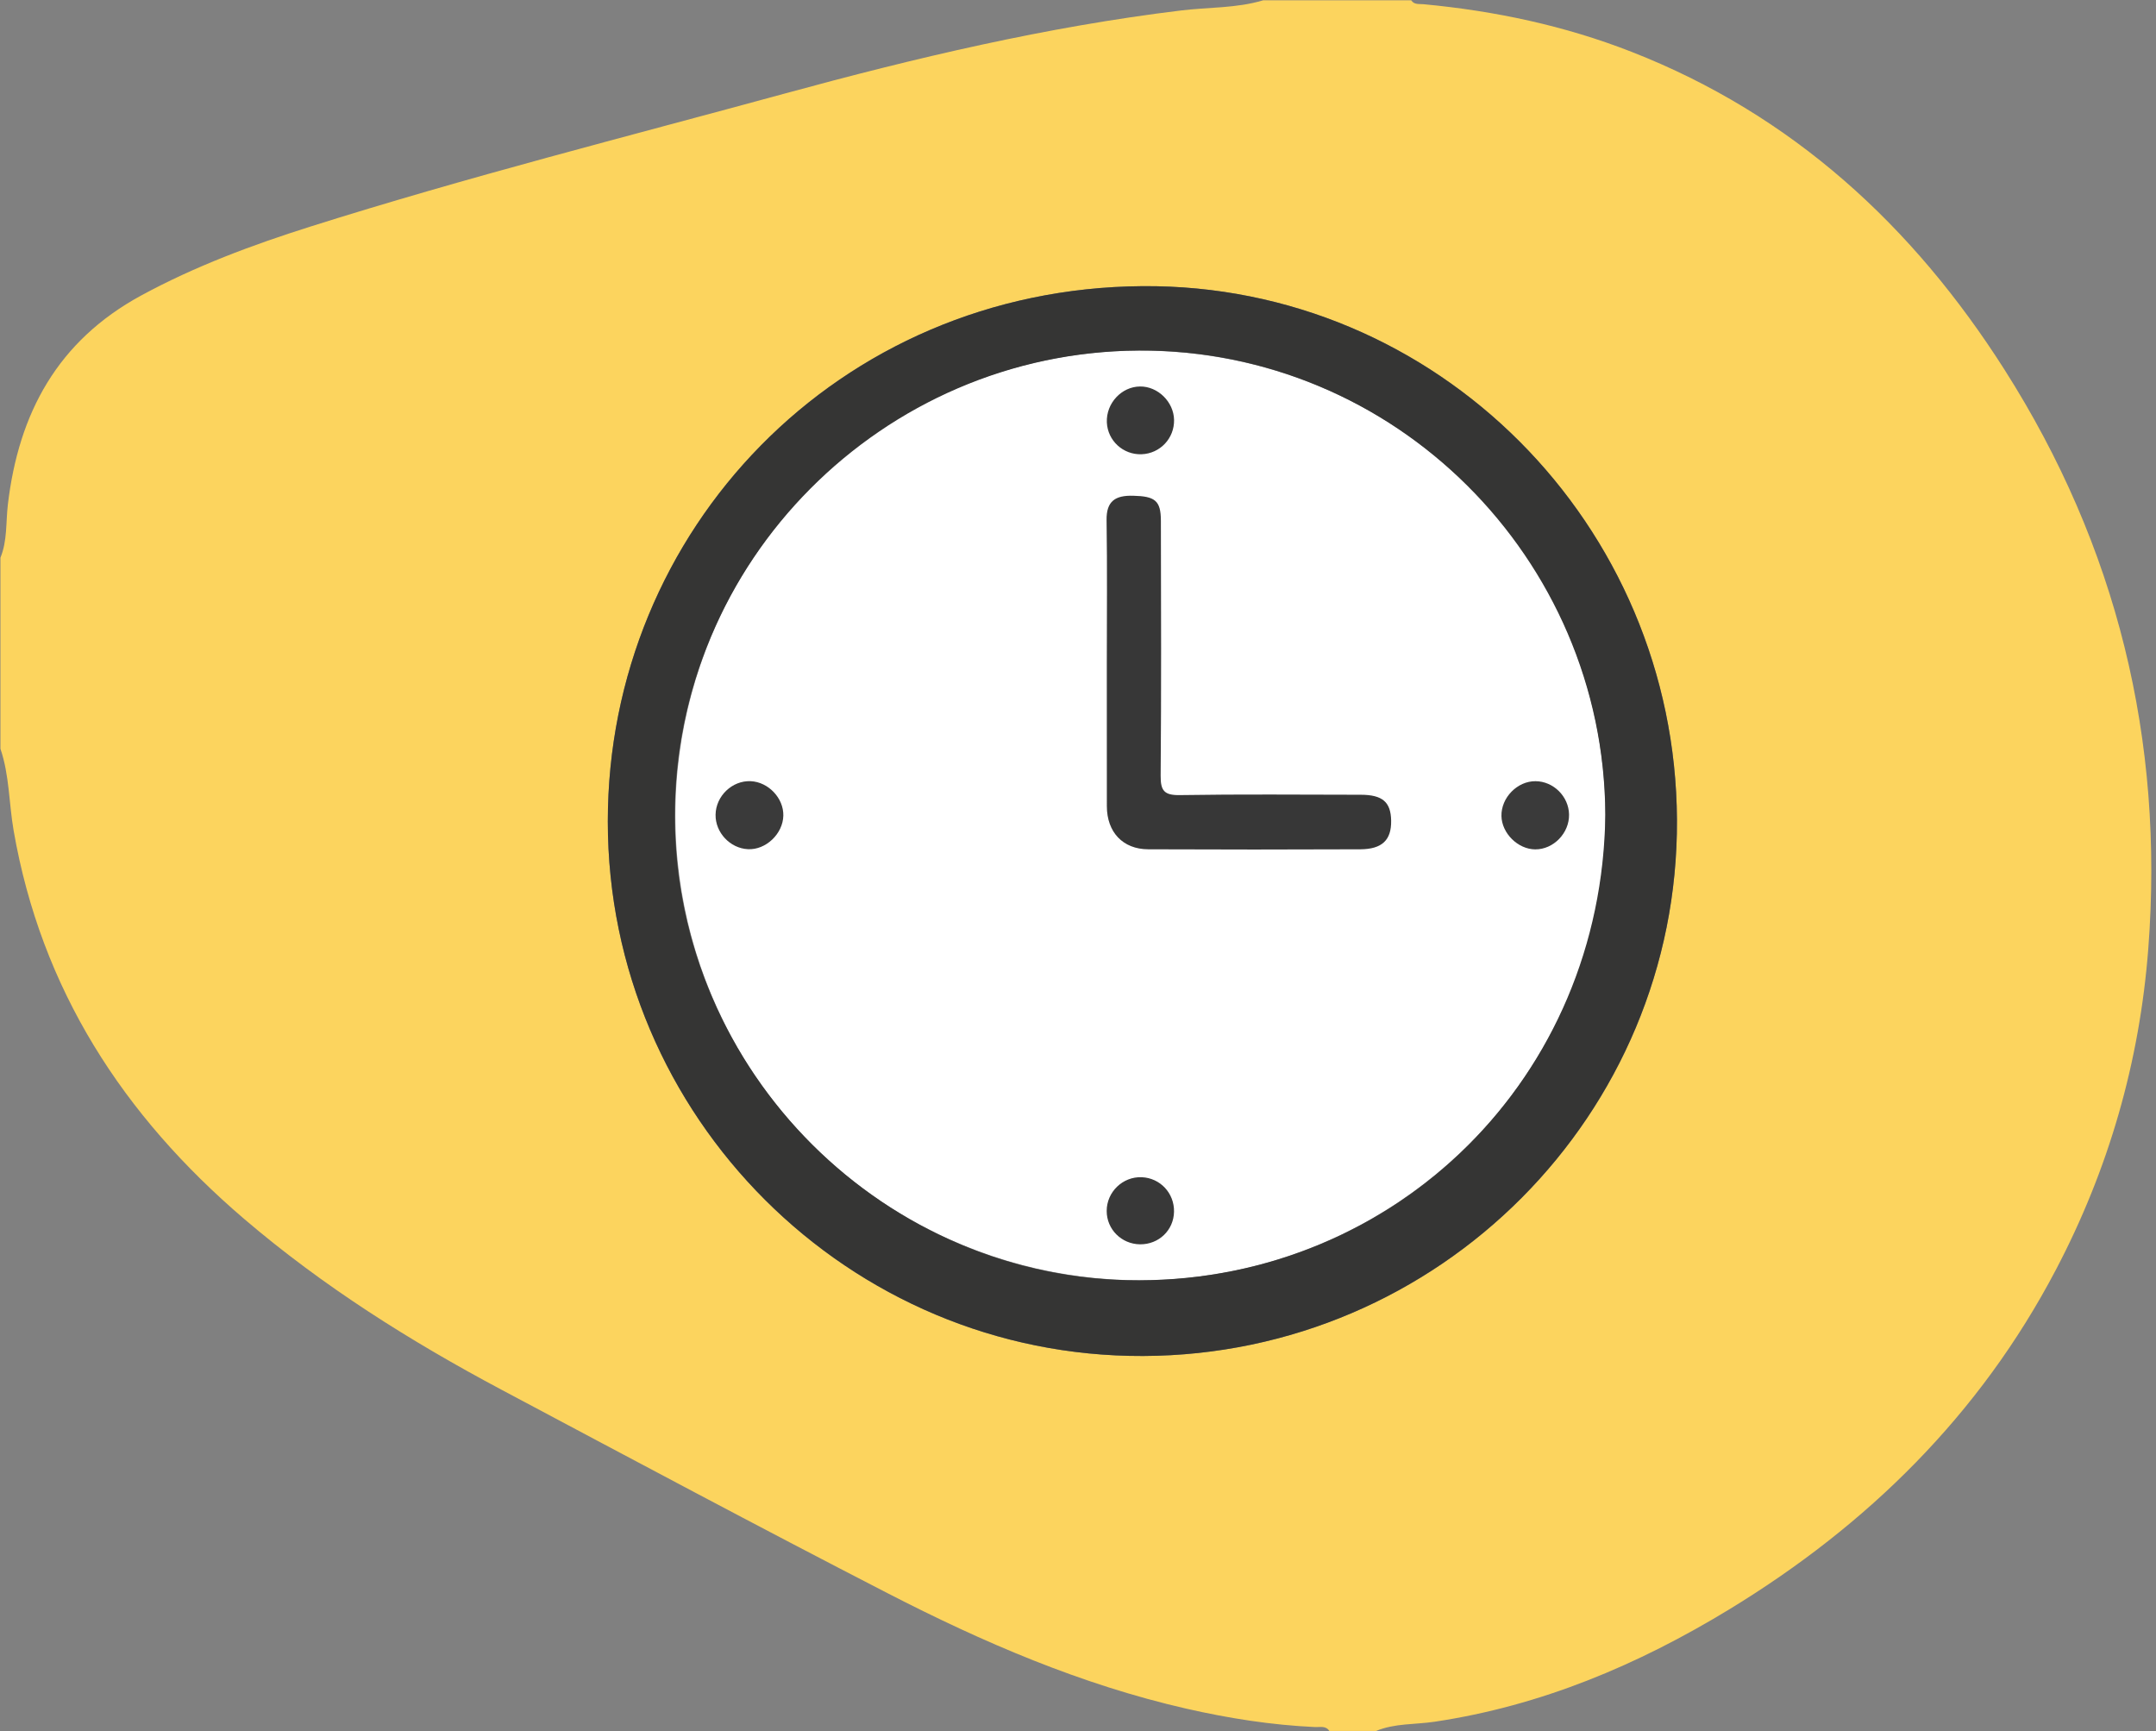 <?xml version="1.0" encoding="utf-8"?>
<!-- Generator: Adobe Illustrator 24.1.3, SVG Export Plug-In . SVG Version: 6.00 Build 0)  -->
<svg version="1.1" id="Camada_1" xmlns="http://www.w3.org/2000/svg" xmlns:xlink="http://www.w3.org/1999/xlink" x="0px" y="0px"
	 viewBox="0 0 553 444" style="enable-background:new 0 0 553 444;" xml:space="preserve">
<rect x="0" y="0" width="553" height="444" fill="#808080" stroke="none"/>
<style type="text/css">
	.st0{fill:#FCD45E;}
	.st1{fill:#FFFFFF;}
	.st2{fill:none;}
	.st3{fill:#353534;}
	.st4{fill:#373737;}
	.st5{fill:#3A3A3A;}
	.st6{fill:#383838;}
</style>
<g>
	<path id="yellowBalloon" class="st0" d="M323.98,0.08c12.66,0,25.32,0,37.99,0c0.78,1.19,2.04,0.89,3.16,1
		c18.32,1.72,36.19,5.5,53.34,12.21c41.27,16.13,72.22,44.65,95.68,81.53c28.8,45.27,40.98,94.92,36.87,148.48
		c-2.23,29.09-10.16,56.58-23.72,82.4c-19.49,37.12-48.22,65.42-83.8,87.08c-23.4,14.24-48.23,24.71-75.52,28.79
		c-5.01,0.75-10.2,0.37-15.01,2.36c-4,0-8,0-12,0c-0.92-1.39-2.38-0.94-3.64-0.99c-11.17-0.51-22.17-2.24-33.05-4.72
		c-26.98-6.16-52.19-17.03-76.64-29.62c-33.15-17.07-66.04-34.64-98.96-52.15c-23.42-12.46-45.79-26.52-66.04-43.82
		c-31.05-26.52-52.07-58.88-59.15-99.64c-1.21-6.98-1.06-14.17-3.38-20.96c0-16.33,0-32.65,0-48.98c1.8-4.39,1.37-9.11,1.91-13.67
		c2.77-23.42,12.73-41.92,34.17-53.58c13.84-7.52,28.45-12.95,43.34-17.66c40.27-12.73,81.22-23.08,121.95-34.2
		c33.38-9.11,66.99-17.07,101.42-21.25C309.93,1.82,317.11,2.15,323.98,0.08z M293.21,347.77c75.9-0.29,137.31-61.98,136.92-137.52
		c-0.4-75.71-61.58-137.4-137.07-136.86c-78.2,0.56-137.15,62.64-137.16,137.27C155.89,286.45,217.74,348.07,293.21,347.77z"/>
	<g id="clock">
		<ellipse class="st1" cx="292.49" cy="209.13" rx="119.27" ry="119.23"/>
		<path class="st2" d="M292.04,89.91c-65.73,0.44-119.18,54.22-118.95,119.69c0.23,65.41,54.13,118.94,119.08,118.77
			c66.28-0.18,118.73-52.17,119.58-119.41C411.38,143.01,357.54,89.47,292.04,89.91z M191.83,217.79c-4.57-0.23-8.36-4.28-8.29-8.84
			c0.07-4.81,4.27-8.82,9.02-8.6c4.53,0.21,8.46,4.36,8.36,8.83C200.81,213.86,196.42,218.03,191.83,217.79z M292.45,99.12
			c4.56-0.03,8.6,3.95,8.7,8.55c0.1,4.74-3.59,8.64-8.32,8.83c-4.73,0.18-8.72-3.48-8.92-8.18
			C283.71,103.42,287.68,99.15,292.45,99.12z M292.42,319.13c-4.75-0.04-8.56-3.84-8.56-8.54c0-4.89,4.12-8.87,8.99-8.67
			c4.72,0.19,8.37,4.09,8.27,8.85C301.03,315.51,297.23,319.17,292.42,319.13z M348.89,217.81c-18.13,0.08-36.26,0.09-54.4,0
			c-6.51-0.03-10.59-4.41-10.6-11.05c-0.02-12.14-0.01-24.29-0.01-36.43c0-12.31,0.12-24.62-0.06-36.93
			c-0.07-4.96,2.32-6.37,6.76-6.27c5.66,0.13,7.16,1.22,7.17,6.41c0.05,21.79,0.12,43.58-0.06,65.37c-0.03,3.84,0.87,5.06,4.9,5
			c15.47-0.25,30.94-0.12,46.41-0.09c5.6,0.01,7.73,1.86,7.8,6.64C356.89,215.42,354.53,217.79,348.89,217.81z M393.78,217.83
			c-4.43-0.03-8.57-4.11-8.67-8.55c-0.11-4.71,4.07-8.98,8.75-8.94c4.6,0.04,8.5,3.91,8.6,8.53
			C402.55,213.64,398.46,217.87,393.78,217.83z"/>
		<path class="st3" d="M293.06,73.39c-78.2,0.56-137.15,62.64-137.16,137.27c-0.01,75.79,61.83,137.4,137.31,137.11
			c75.9-0.29,137.31-61.98,136.92-137.52C429.74,134.54,368.55,72.85,293.06,73.39z M292.17,328.36
			c-64.95,0.17-118.85-53.36-119.08-118.77c-0.23-65.47,53.22-119.25,118.95-119.69c65.51-0.43,119.34,53.1,119.72,119.04
			C410.91,276.19,358.45,328.18,292.17,328.36z"/>
		<path class="st4" d="M349.01,203.83c-15.47-0.02-30.94-0.16-46.41,0.09c-4.03,0.06-4.93-1.16-4.9-5
			c0.18-21.79,0.11-43.58,0.06-65.37c-0.01-5.19-1.52-6.28-7.17-6.41c-4.44-0.1-6.84,1.3-6.76,6.27
			c0.19,12.31,0.06,24.62,0.06,36.93c0,12.14-0.01,24.29,0.01,36.43c0.01,6.64,4.09,11.02,10.6,11.05c18.13,0.08,36.26,0.08,54.4,0
			c5.63-0.03,8-2.39,7.92-7.34C356.74,205.7,354.62,203.84,349.01,203.83z"/>
		<path class="st5" d="M393.86,200.35c-4.68-0.04-8.85,4.23-8.75,8.94c0.1,4.44,4.23,8.52,8.67,8.55c4.68,0.03,8.77-4.19,8.67-8.96
			C402.36,204.26,398.46,200.39,393.86,200.35z"/>
		<path class="st5" d="M192.56,200.35c-4.74-0.22-8.95,3.79-9.02,8.6c-0.07,4.57,3.72,8.61,8.29,8.84c4.59,0.24,8.99-3.93,9.09-8.61
			C201.02,204.71,197.09,200.56,192.56,200.35z"/>
		<path class="st6" d="M292.82,116.5c4.74-0.18,8.42-4.09,8.32-8.83c-0.1-4.6-4.14-8.58-8.7-8.55c-4.77,0.03-8.74,4.3-8.54,9.2
			C284.1,113.02,288.09,116.68,292.82,116.5z"/>
		<path class="st6" d="M292.85,301.92c-4.87-0.2-9,3.78-8.99,8.67c0,4.7,3.81,8.49,8.56,8.54c4.81,0.04,8.62-3.61,8.71-8.36
			C301.22,306.01,297.58,302.11,292.85,301.92z"/>
	</g>
</g>
</svg>
